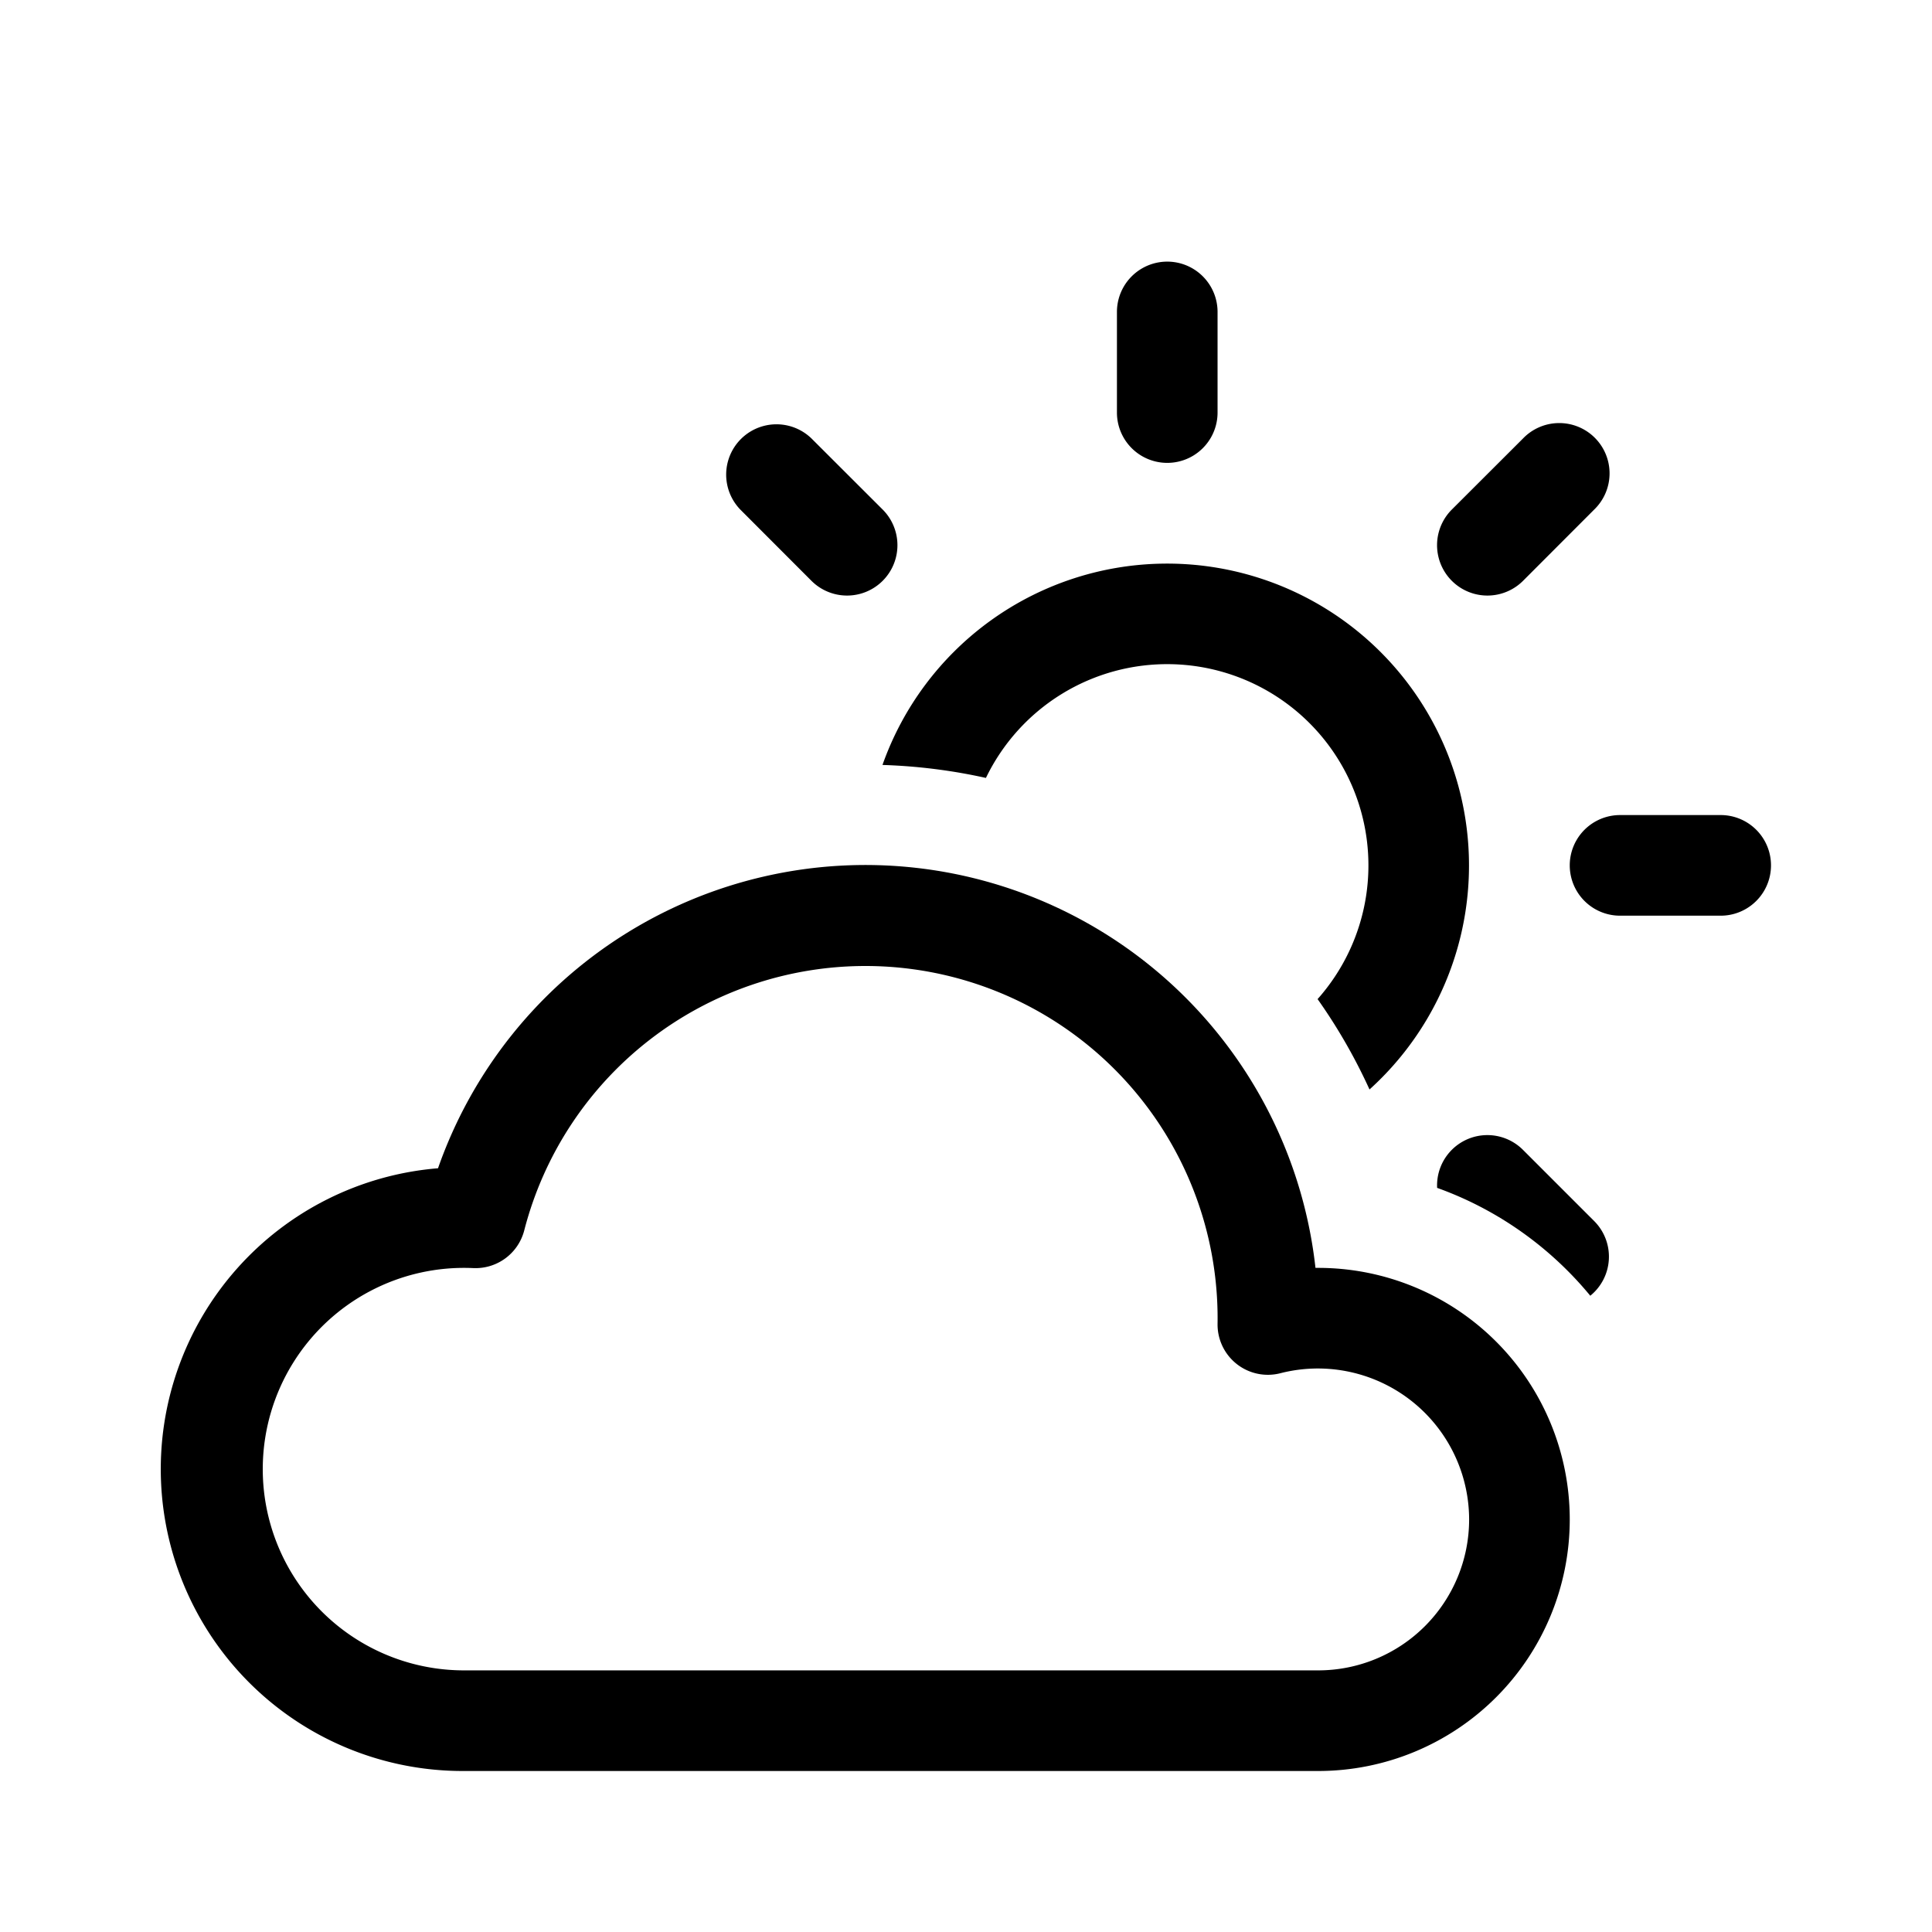 <svg xmlns="http://www.w3.org/2000/svg" width="100%" height="100%" viewBox="-1.6 -1.6 19.2 19.2"><path d="M7 8a3.5 3.5 0 013.5 3.555.5.5 0 00.624.492A1.503 1.503 0 0113 13.5a1.5 1.5 0 01-1.5 1.5H3a2 2 0 11.1-3.998.5.5 0 00.51-.375A3.502 3.502 0 017 8zm4.473 3a4.5 4.5 0 00-8.72-.99A3 3 0 003 16h8.5a2.5 2.5 0 000-5h-.027z"/><path d="M10.5 1.5a.5.5 0 00-1 0v1a.5.5 0 001 0v-1zm3.743 1.964a.5.5 0 10-.707-.707l-.708.707a.5.5 0 00.708.708l.707-.708zm-7.779-.707a.5.5 0 00-.707.707l.707.708a.5.5 0 10.708-.708l-.708-.707zm1.734 3.374a2 2 0 113.296 2.198c.199.281.372.582.516.898a3 3 0 10-4.84-3.225c.352.011.696.055 1.028.129zm4.484 4.074c.6.215 1.125.59 1.522 1.072a.5.5 0 00.039-.742l-.707-.707a.5.5 0 00-.854.377zM14.5 6.5a.5.5 0 000 1h1a.5.5 0 000-1h-1z"/></svg>